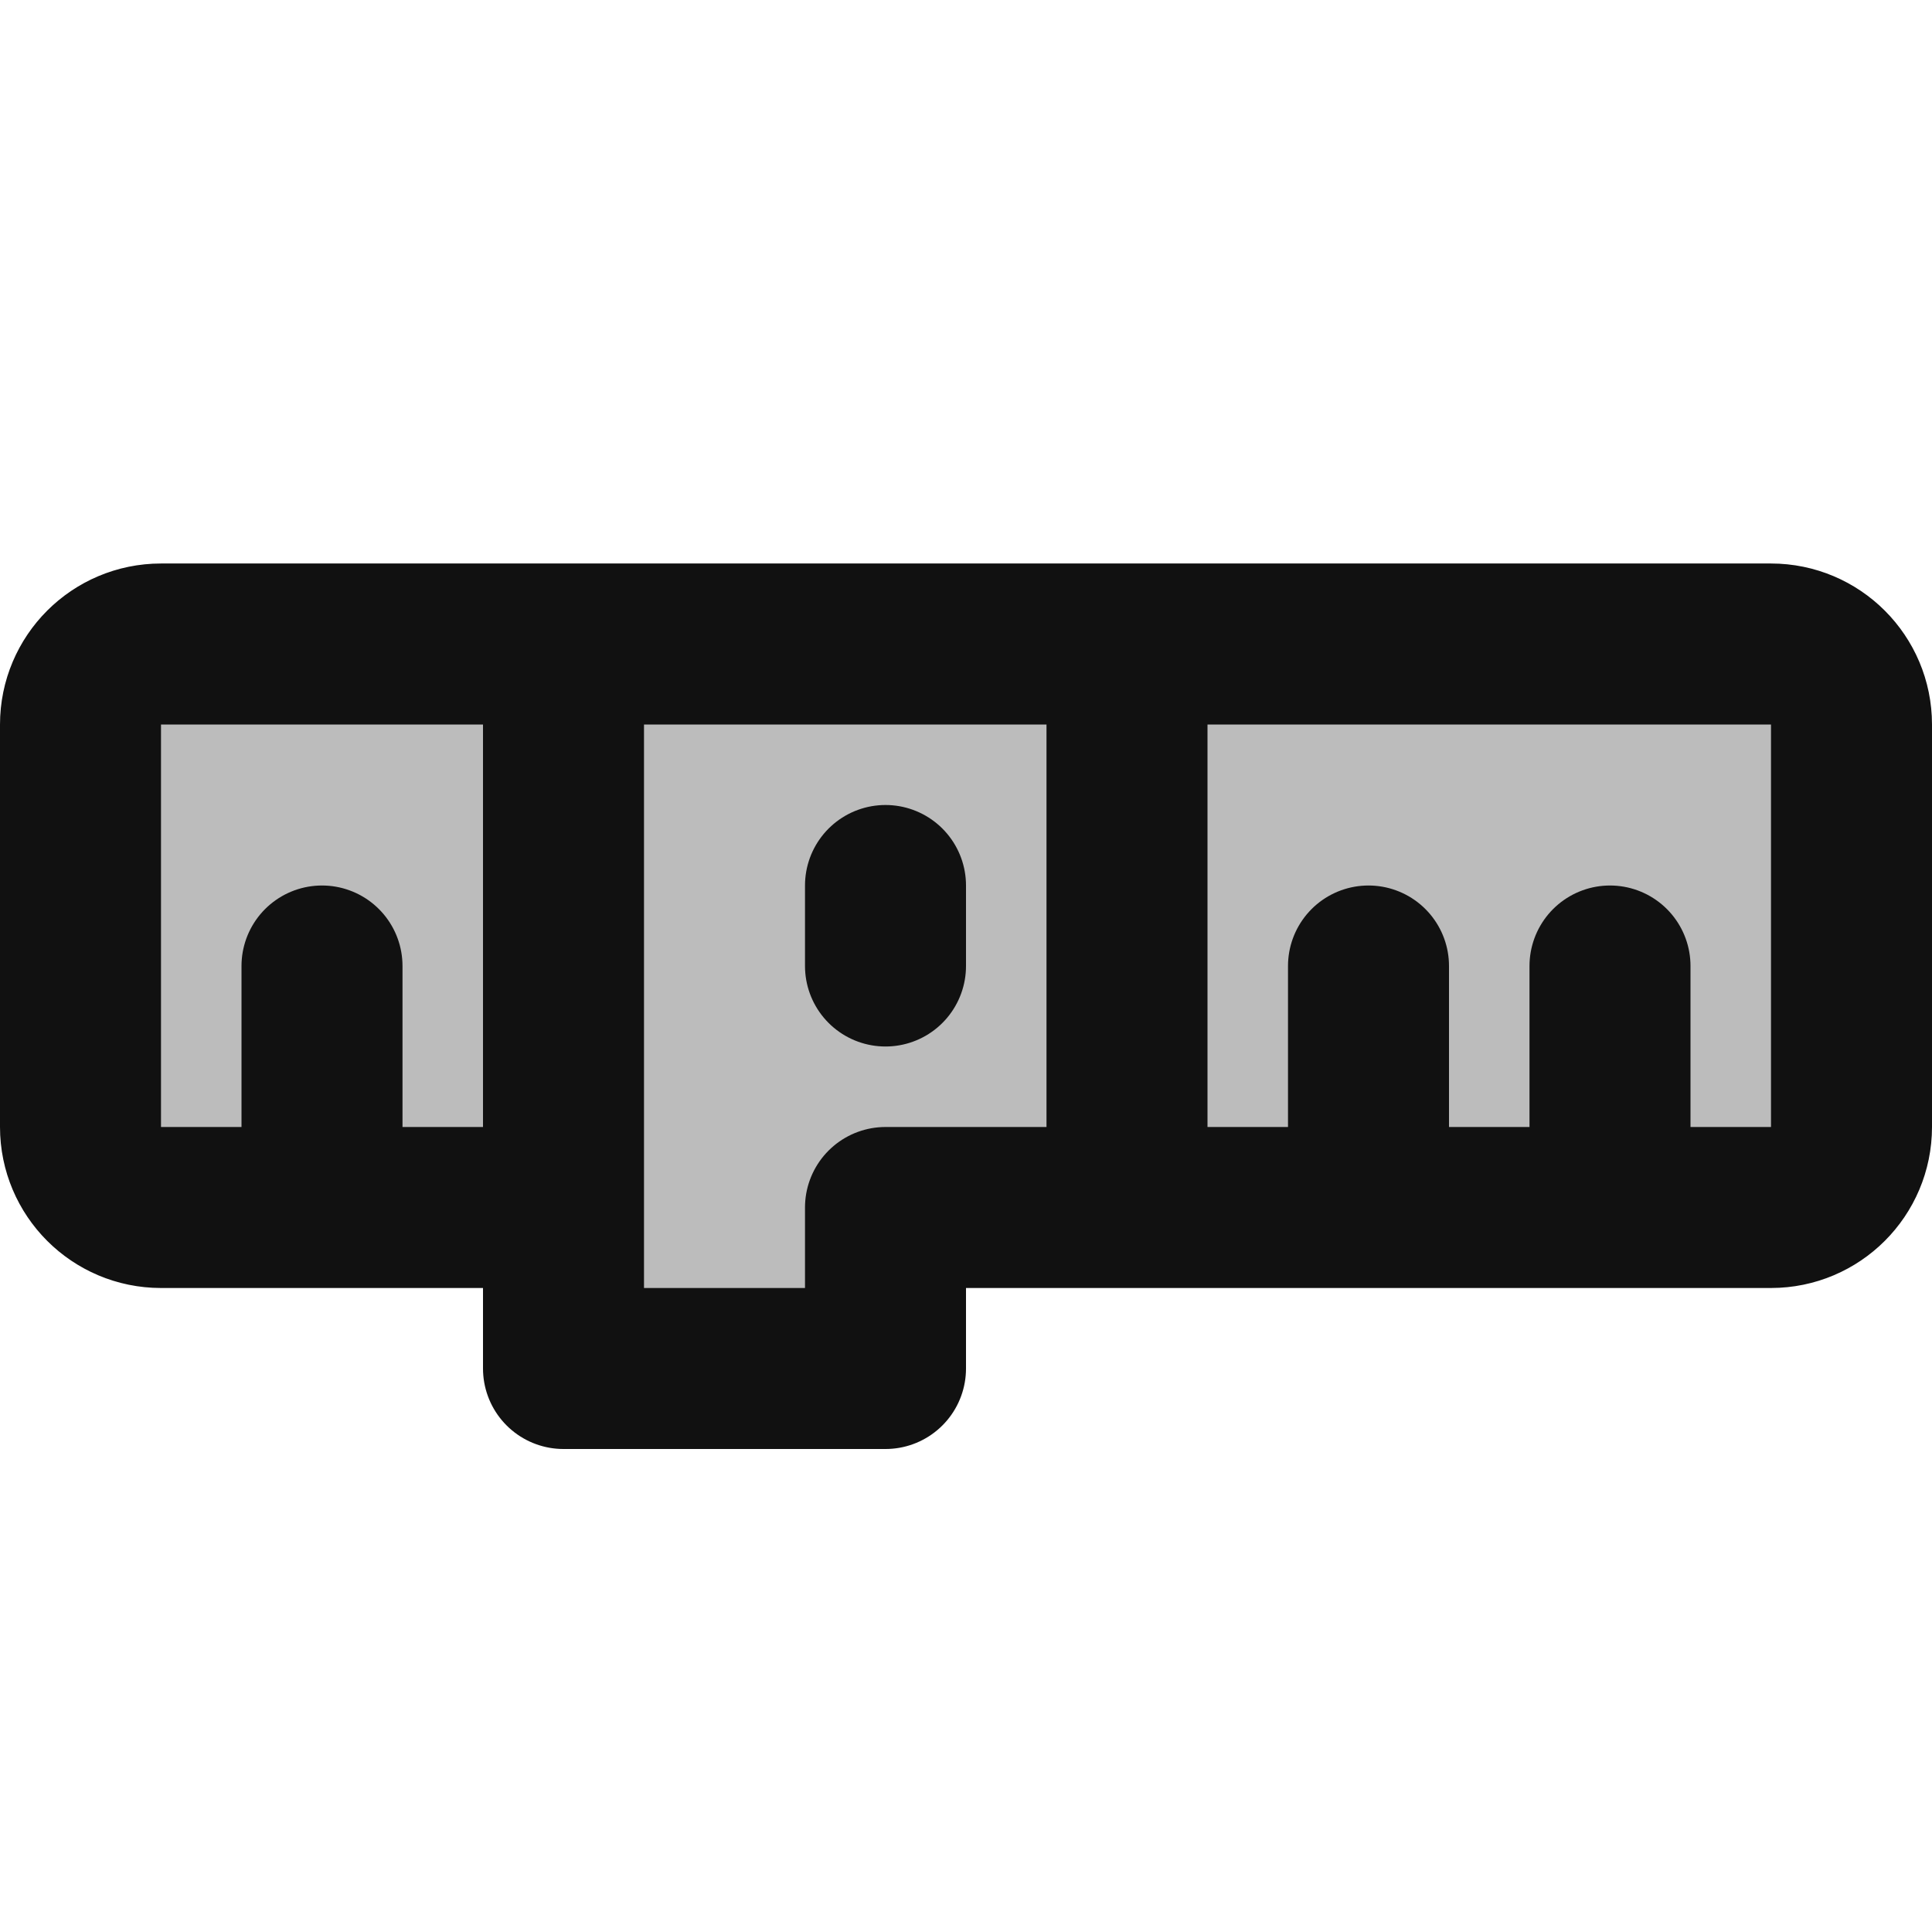 <svg width="24" height="24" viewBox="0 0 24 24" fill="none" xmlns="http://www.w3.org/2000/svg">
<path opacity="0.28" d="M2 8H22C22.552 8 23 8.448 23 9V14C23 14.552 22.552 15 22 15H11V17H7V15H2C1.448 15 1 14.552 1 14V9C1 8.448 1.448 8 2 8Z" fill="#111111"/>
<path d="M7 8H2C1.448 8 1 8.448 1 9V14C1 14.552 1.448 15 2 15H4M7 8H14M7 8V15M14 8H22C22.552 8 23 8.448 23 9V14C23 14.552 22.552 15 22 15H20M14 8V15M20 15H17M20 15V12M17 15H14M17 15V12M14 15H11V17H7V15M7 15H4M4 15V12M11 11V12" stroke="#111111" stroke-width="2" stroke-linecap="round" stroke-linejoin="round"/>
</svg>
